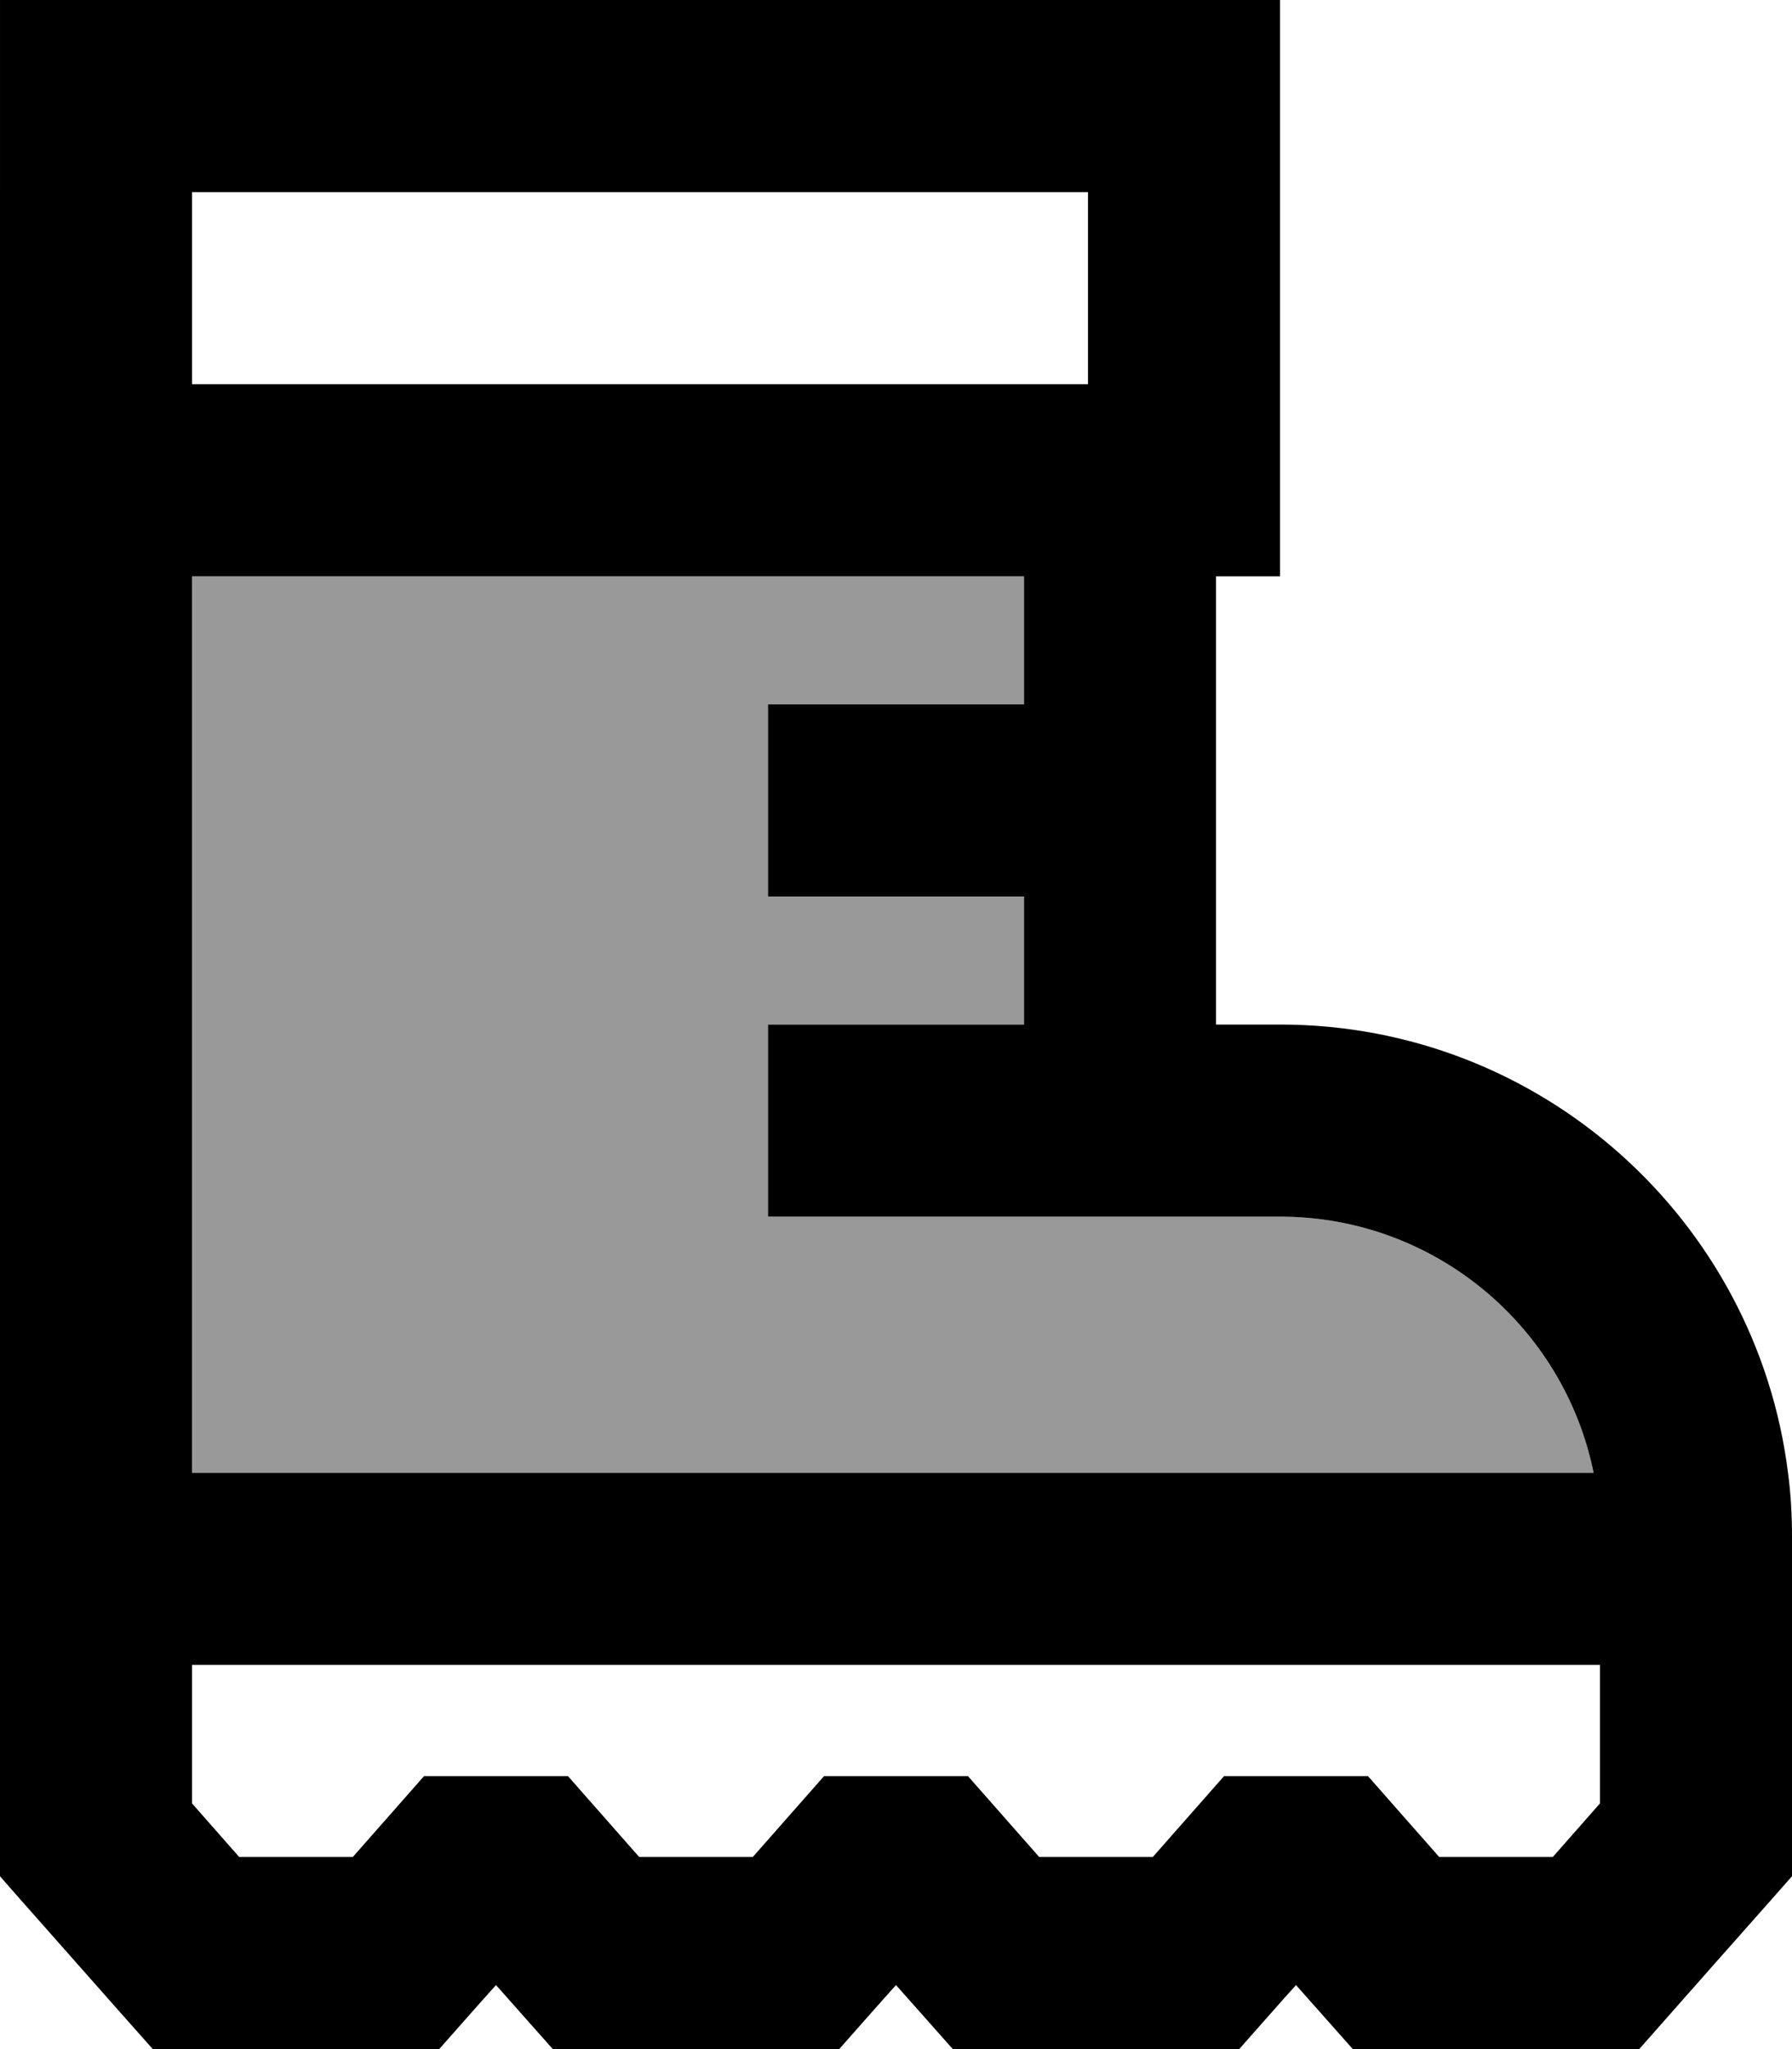 <svg xmlns="http://www.w3.org/2000/svg" viewBox="0 0 448 512"><!--! Font Awesome Pro 7.0.0 by @fontawesome - https://fontawesome.com License - https://fontawesome.com/license (Commercial License) Copyright 2025 Fonticons, Inc. --><path style="fill:currentColor;opacity:.4" d="M48 144l0 224 350.4 0c-7.4-36.5-39.7-64-78.4-64l-128 0 0-48 64 0 0-32-64 0 0-48 64 0 0-32-208 0z"/><path style="fill:currentColor;opacity:1" d="M272 48l0 48-224 0 0-48 224 0zM0 48L0 468.8c.8 1 11.2 12.7 31 35.1l7.2 8.1 71.6 0c4.8-5.4 9.5-10.8 14.2-16 4.7 5.3 9.4 10.6 14.2 16l71.6 0c4.8-5.4 9.5-10.8 14.2-16 4.7 5.3 9.4 10.6 14.2 16l71.6 0c4.8-5.4 9.5-10.8 14.2-16 4.7 5.3 9.4 10.6 14.2 16l71.6 0c1.8-2 12.5-14.2 32.2-36.4l6-6.8 0-84.8c0-5.4-.3-10.8-1-16-7.9-63.1-61.7-112-127-112l-16 0 0-112 16 0 0-144-320 0 0 48zM400 416l0 34.6-11.8 13.4-28.4 0-17.8-20.2-36 0-17.8 20.2-28.4 0-17.8-20.2-36 0-17.8 20.2-28.4 0-17.8-20.2-36 0-17.8 20.2-28.4 0-11.8-13.4 0-34.6 352 0zM256 256l-64 0 0 48 128 0c38.7 0 71 27.5 78.4 64l-350.4 0 0-224 208 0 0 32-64 0 0 48 64 0 0 32z"/></svg>